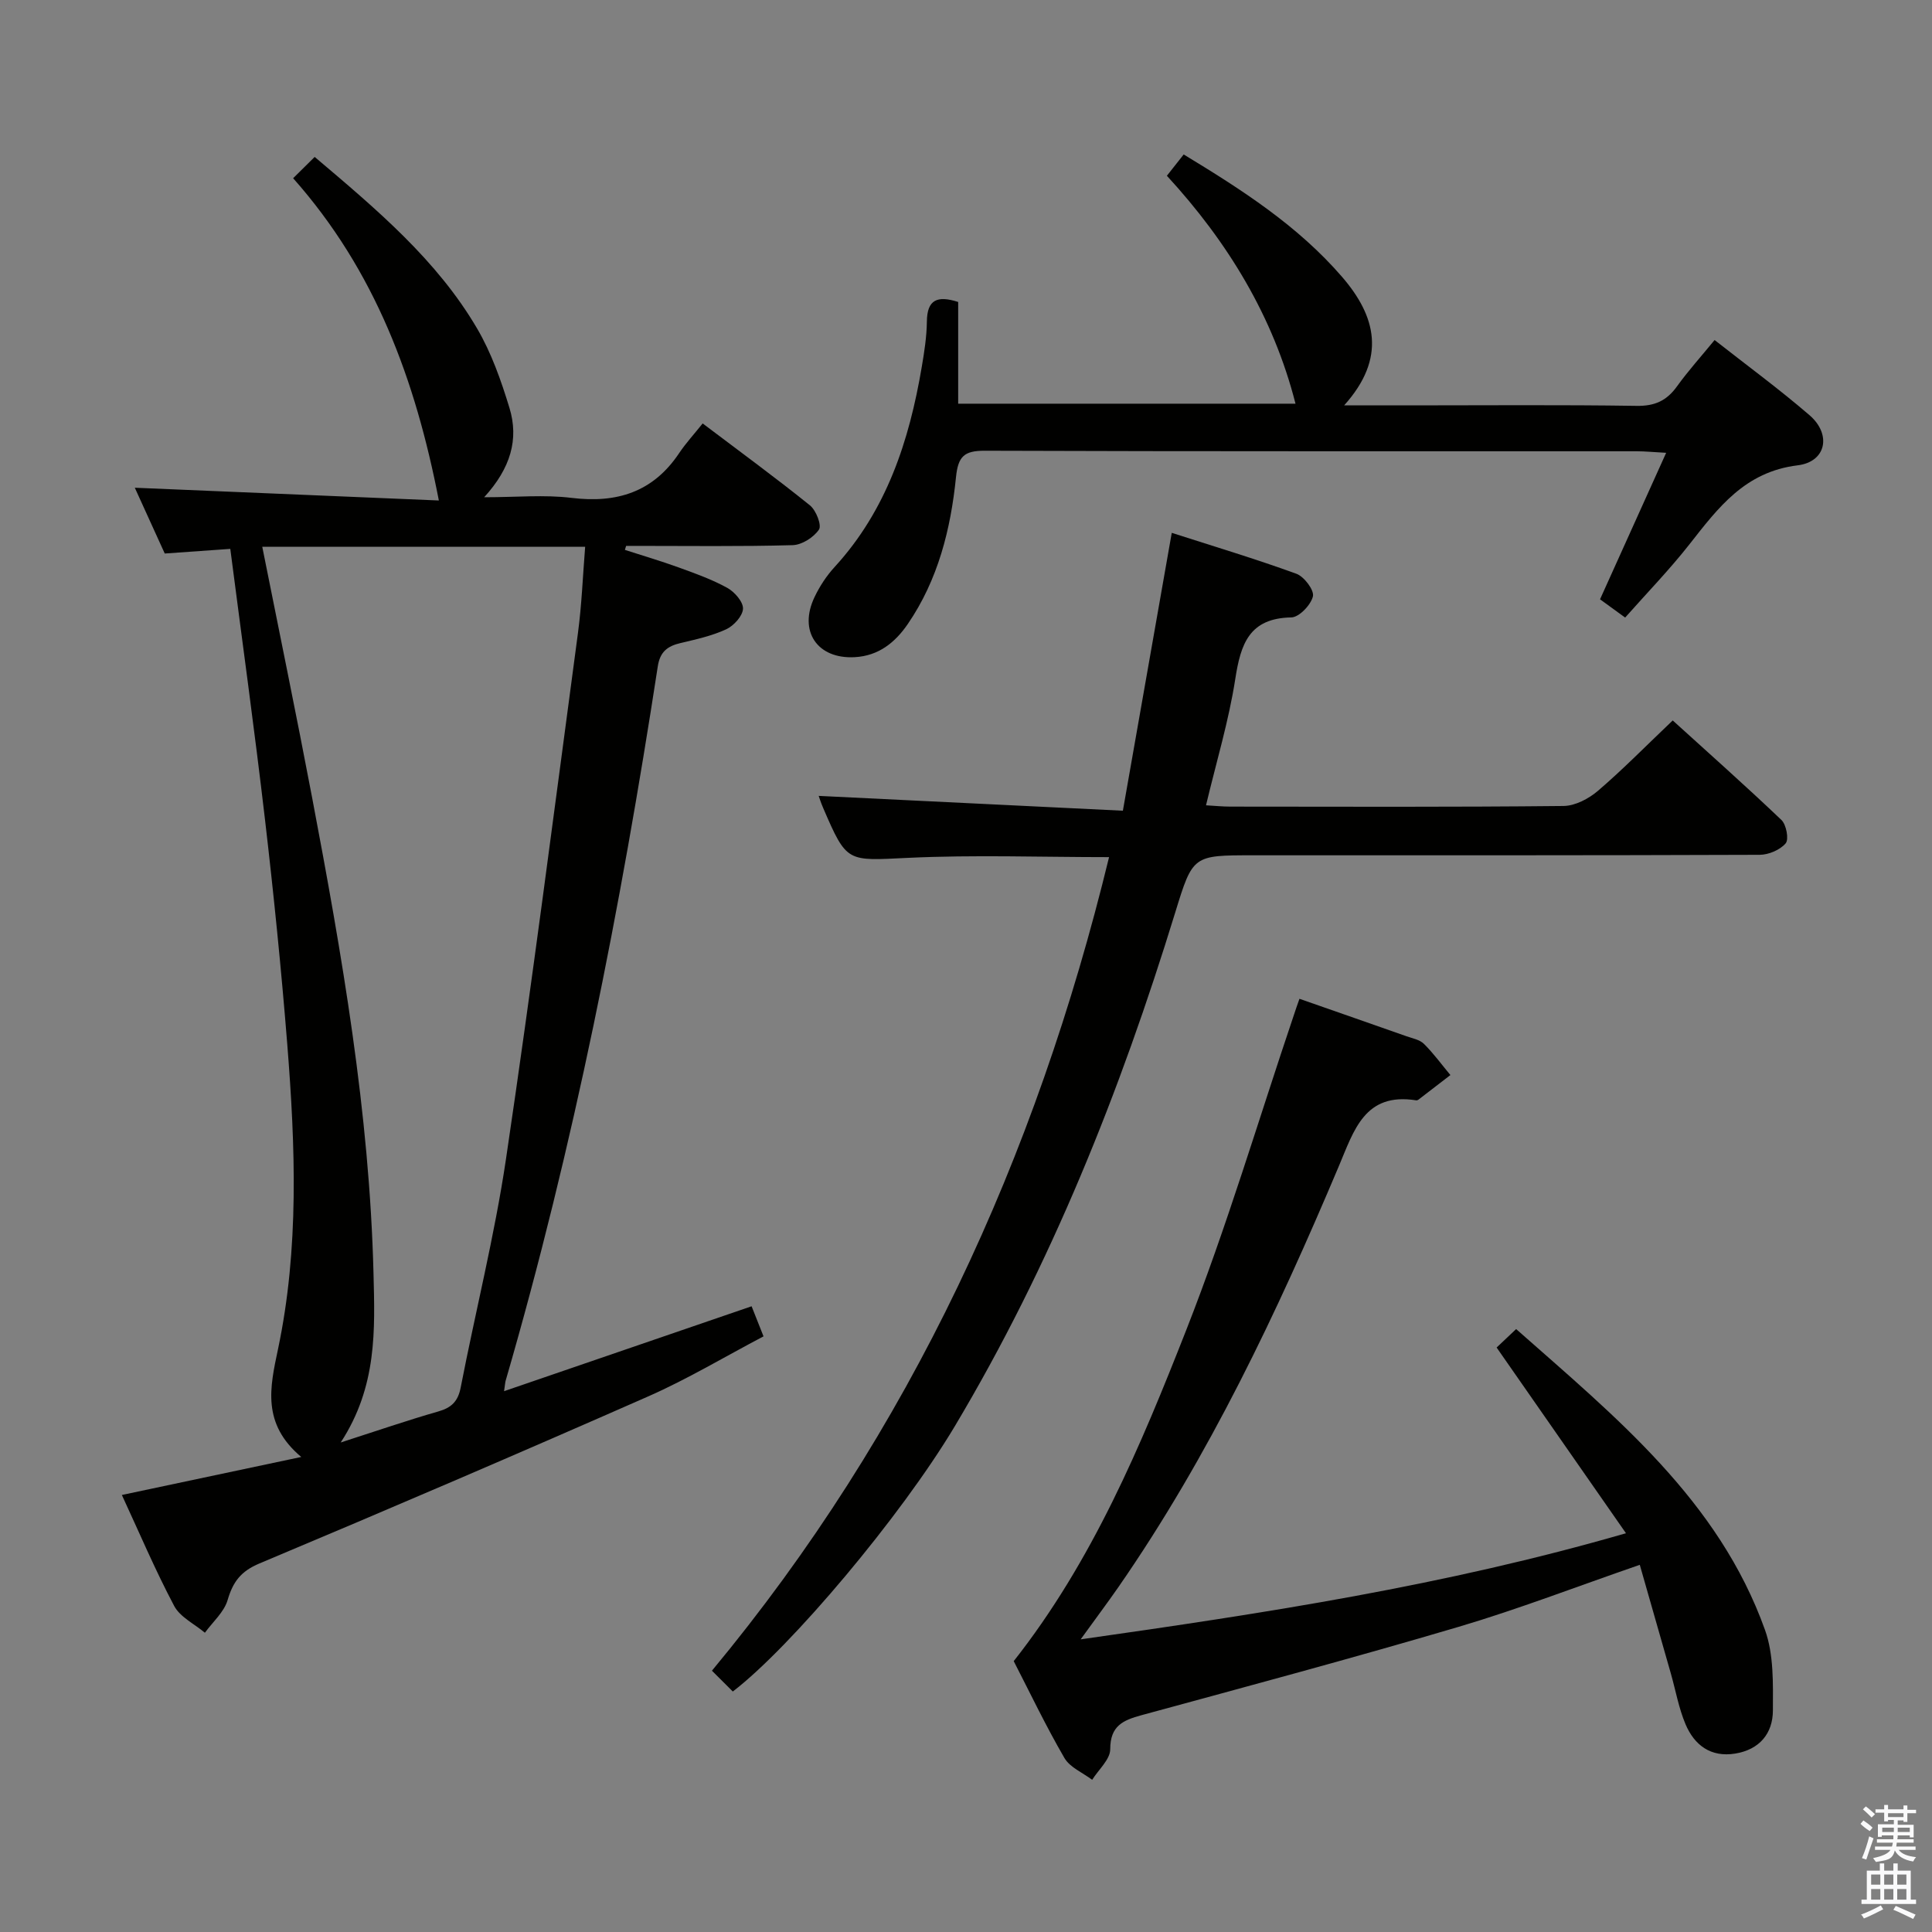 <svg enable-background="new 0 0 400 400" viewBox="0 0 400 400" xmlns="http://www.w3.org/2000/svg"><rect x="0" y="0" width="400" height="400" fill="#808080" stroke="none"/><path d="m385.2 377.6.6-.7c.6.4 1.3.9 1.9 1.5l-.6.7c-.8-.5-1.4-1-1.9-1.5zm.3 7.1c.6-1.4 1.1-2.9 1.5-4.5.3.1.6.3.9.4-.5 1.4-1 2.9-1.5 4.4zm.2-10.1.6-.6c.7.5 1.3 1.1 1.9 1.6l-.7.7c-.6-.6-1.2-1.2-1.8-1.7zm8.4-.8h.8v.9h1.8v.7h-1.8v1.8h-.8v-.3h-1.2v.9h3.3v2.6h-.8v-.4h-2.5c0 .3 0 .6-.1.8h3.4v.7h-3.5c0 .3-.1.6-.1.8h4v.7h-3.5c.7.9 1.9 1.3 3.6 1.5-.2.2-.4.5-.6.9-1.9-.3-3.2-1.1-3.8-2.3-.5 2.1-1.8 2-3.9 2.4-.2-.3-.4-.5-.6-.8 1.9-.4 3.1-.9 3.6-1.7h-3.2v-.7h3.5c.1-.2.1-.5.2-.8h-3.3v-.7h3.4c0-.2 0-.5 0-.8h-2.4v.3h-.8v-2.6h3.3v-.9h-1.2v.3h-.8v-1.8h-1.8v-.7h1.8v-.9h.8v.9h3.2zm-4.4 5.5h2.4c0-.3 0-.6 0-.9h-2.4zm1.2-3.1h3.2v-.8h-3.2zm4.4 2.2h-2.4v.9h2.5v-.9z" fill="#fafafb"/><path d="m389.2 385.8h.9v1.5h1.9v-1.5h.9v1.5h2.7v6h1.1v.9h-11.3v-.9h1.1v-6h2.7zm.2 8.7.5.8c-1.2.6-2.5 1.3-4 1.9-.2-.3-.3-.6-.6-.8 1.6-.6 3-1.3 4.1-1.9zm-2-4.3h1.9v-2.1h-1.9zm0 3.1h1.9v-2.2h-1.9zm2.7-3.1h1.9v-2.1h-1.9zm0 3.1h1.9v-2.2h-1.9zm2.4 1.3c1.4.6 2.7 1.2 4.1 1.8l-.5.9c-1.5-.7-2.8-1.4-4.1-1.9zm2.2-6.5h-1.9v2.1h1.9zm-1.9 5.2h1.9v-2.2h-1.9z" fill="#fafafb"/><g fill="#010100"><path d="m104.36 288.03c17.37-5.96 34.1-11.69 51.25-17.58.75 1.88 1.46 3.68 2.47 6.23-7.98 4.19-15.65 8.8-23.78 12.39-26.75 11.78-53.62 23.31-80.57 34.62-3.89 1.63-5.5 3.82-6.61 7.6-.74 2.5-3.08 4.52-4.7 6.75-2.17-1.83-5.13-3.23-6.36-5.55-3.95-7.46-7.25-15.25-10.83-22.97 12.26-2.6 24.03-5.09 37.14-7.87-8.21-6.89-6.48-14.44-4.82-22.28 4.41-20.89 3.6-42.02 1.93-63.11-1.24-15.56-2.81-31.11-4.62-46.61-2.17-18.59-4.74-37.14-7.18-56.01-4.76.34-9 .64-13.57.96-2.04-4.48-4.15-9.12-6.2-13.62 21.23.89 42.28 1.77 62.95 2.64-4.86-25.02-13.18-47.57-30.17-66.72 1.86-1.84 3.1-3.07 4.46-4.41 12.9 10.92 25.31 21.35 33.61 35.49 2.98 5.07 4.99 10.82 6.72 16.48 1.97 6.46.26 12.47-5.24 18.49 6.71 0 12.48-.56 18.09.13 9.38 1.15 16.88-1.19 22.27-9.25 1.38-2.06 3.08-3.91 4.88-6.16 8.05 6.09 15.27 11.36 22.22 16.97 1.26 1.02 2.46 4.1 1.86 5-1.09 1.62-3.54 3.18-5.46 3.23-10.82.3-21.66.15-32.49.15-.66 0-1.32 0-1.98 0-.08.28-.17.55-.25.83 3.72 1.2 7.48 2.31 11.15 3.64 3.42 1.24 6.89 2.48 10.06 4.23 1.5.83 3.3 2.89 3.24 4.31-.07 1.51-1.91 3.53-3.48 4.26-2.97 1.37-6.26 2.09-9.47 2.85-2.68.63-4.23 1.8-4.69 4.81-7.67 49.89-17.39 99.35-31.49 147.87-.1.3-.11.64-.34 2.21zm-33.82 10.62c7.64-2.46 13.87-4.61 20.2-6.42 2.74-.78 4.08-2.09 4.64-4.95 3.06-15.77 7.01-31.39 9.37-47.26 5.38-36.26 10.05-72.63 14.91-108.97.78-5.84 1-11.75 1.49-17.84-22.68 0-44.61 0-66.85 0 3.48 17.44 7.03 34.6 10.3 51.82 6.19 32.62 11.9 65.32 12.73 98.62.29 11.61.8 23.37-6.79 35z"/><path d="m151.72 350.21c-1.33-1.32-2.7-2.7-4.32-4.31 41.2-49.65 67.09-106.25 82.22-168.44-14.14 0-27.91-.5-41.63.15-12.64.59-12.62 1.13-17.55-10.3-.51-1.17-.89-2.4-.94-2.53 20.6 1 41.43 2.02 62.98 3.07 3.44-19.54 6.71-38.12 10.12-57.53 8.64 2.78 17.31 5.38 25.8 8.47 1.6.58 3.72 3.39 3.43 4.67-.41 1.77-2.86 4.34-4.47 4.37-8.73.15-10.49 5.51-11.61 12.75-1.34 8.65-3.9 17.1-6.06 26.15 1.91.11 3.47.27 5.03.27 22.99.02 45.98.11 68.97-.13 2.42-.02 5.24-1.5 7.15-3.14 5.17-4.43 9.96-9.32 15.48-14.57 7.19 6.53 14.97 13.43 22.5 20.6 1.02.97 1.59 4.02.88 4.85-1.16 1.36-3.52 2.36-5.38 2.37-34.98.13-69.97.1-104.95.1-12.38 0-12.41-.01-16.04 11.8-11.4 37.13-25.72 73.02-45.68 106.46-11.18 18.69-33.93 45.68-45.93 54.87z"/><path d="m269.04 206.79c7.74 2.71 14.95 5.21 22.14 7.75 1.25.44 2.75.71 3.63 1.58 2 1.98 3.67 4.29 5.48 6.46-2.21 1.7-4.42 3.41-6.63 5.1-.12.09-.33.16-.47.13-10.64-1.69-12.86 6.21-15.98 13.59-12.81 30.34-26.84 60.06-45.69 87.24-2.26 3.25-4.64 6.42-7.78 10.77 38.31-5.45 75.35-11.1 112.9-21.97-9.12-13.09-17.8-25.56-26.78-38.45 1.05-1 2.33-2.2 4.04-3.82 20.56 18.18 41.93 35.44 51.53 62.31 1.83 5.11 1.65 11.09 1.63 16.67-.02 4.77-2.8 8.1-7.81 8.91-5.06.82-8.44-1.74-10.28-6.08-1.41-3.33-2.04-7-3.04-10.5-2.12-7.43-4.25-14.86-6.43-22.5-13.09 4.52-25.15 9.18-37.51 12.84-21.78 6.44-43.73 12.32-65.65 18.29-3.85 1.05-6.48 2.21-6.48 7.05 0 2.11-2.42 4.22-3.74 6.33-1.96-1.48-4.62-2.57-5.75-4.53-3.83-6.59-7.12-13.49-10.49-20.04 16.34-20.74 26.3-44.59 35.7-68.5 8.42-21.42 14.97-43.58 22.35-65.41.29-.92.62-1.83 1.11-3.22z"/><path d="m198.38 62.52v21.06h69.84c-4.58-17.98-13.98-33.44-26.63-47.19 1.23-1.56 2.23-2.83 3.48-4.41 12.04 7.3 23.62 14.74 32.76 25.31 7.07 8.17 9.28 16.83.46 26.64h13.56c15.66 0 31.32-.14 46.98.1 3.77.06 6.23-1.06 8.36-4.02 2.31-3.21 4.97-6.16 7.8-9.61 6.72 5.28 13.41 10.18 19.67 15.58 4.56 3.94 3.47 9.63-2.47 10.36-10.96 1.34-16.48 8.81-22.46 16.42-4.08 5.19-8.71 9.96-13.26 15.1-2.04-1.48-3.62-2.63-5.2-3.78 4.5-9.96 8.9-19.71 13.69-30.33-2.63-.14-4.36-.32-6.09-.32-44.98-.02-89.97.05-134.95-.11-4.28-.02-5.55 1.14-5.99 5.45-1.09 10.79-3.71 21.25-9.97 30.41-2.64 3.86-6.07 6.61-10.99 6.88-7.77.43-11.72-5.4-8.31-12.48 1.06-2.22 2.47-4.37 4.13-6.18 10.78-11.76 15.46-26.14 18.05-41.43.53-3.11 1.02-6.26 1.06-9.4.05-4.51 2.12-5.45 6.48-4.05z"/></g></svg>